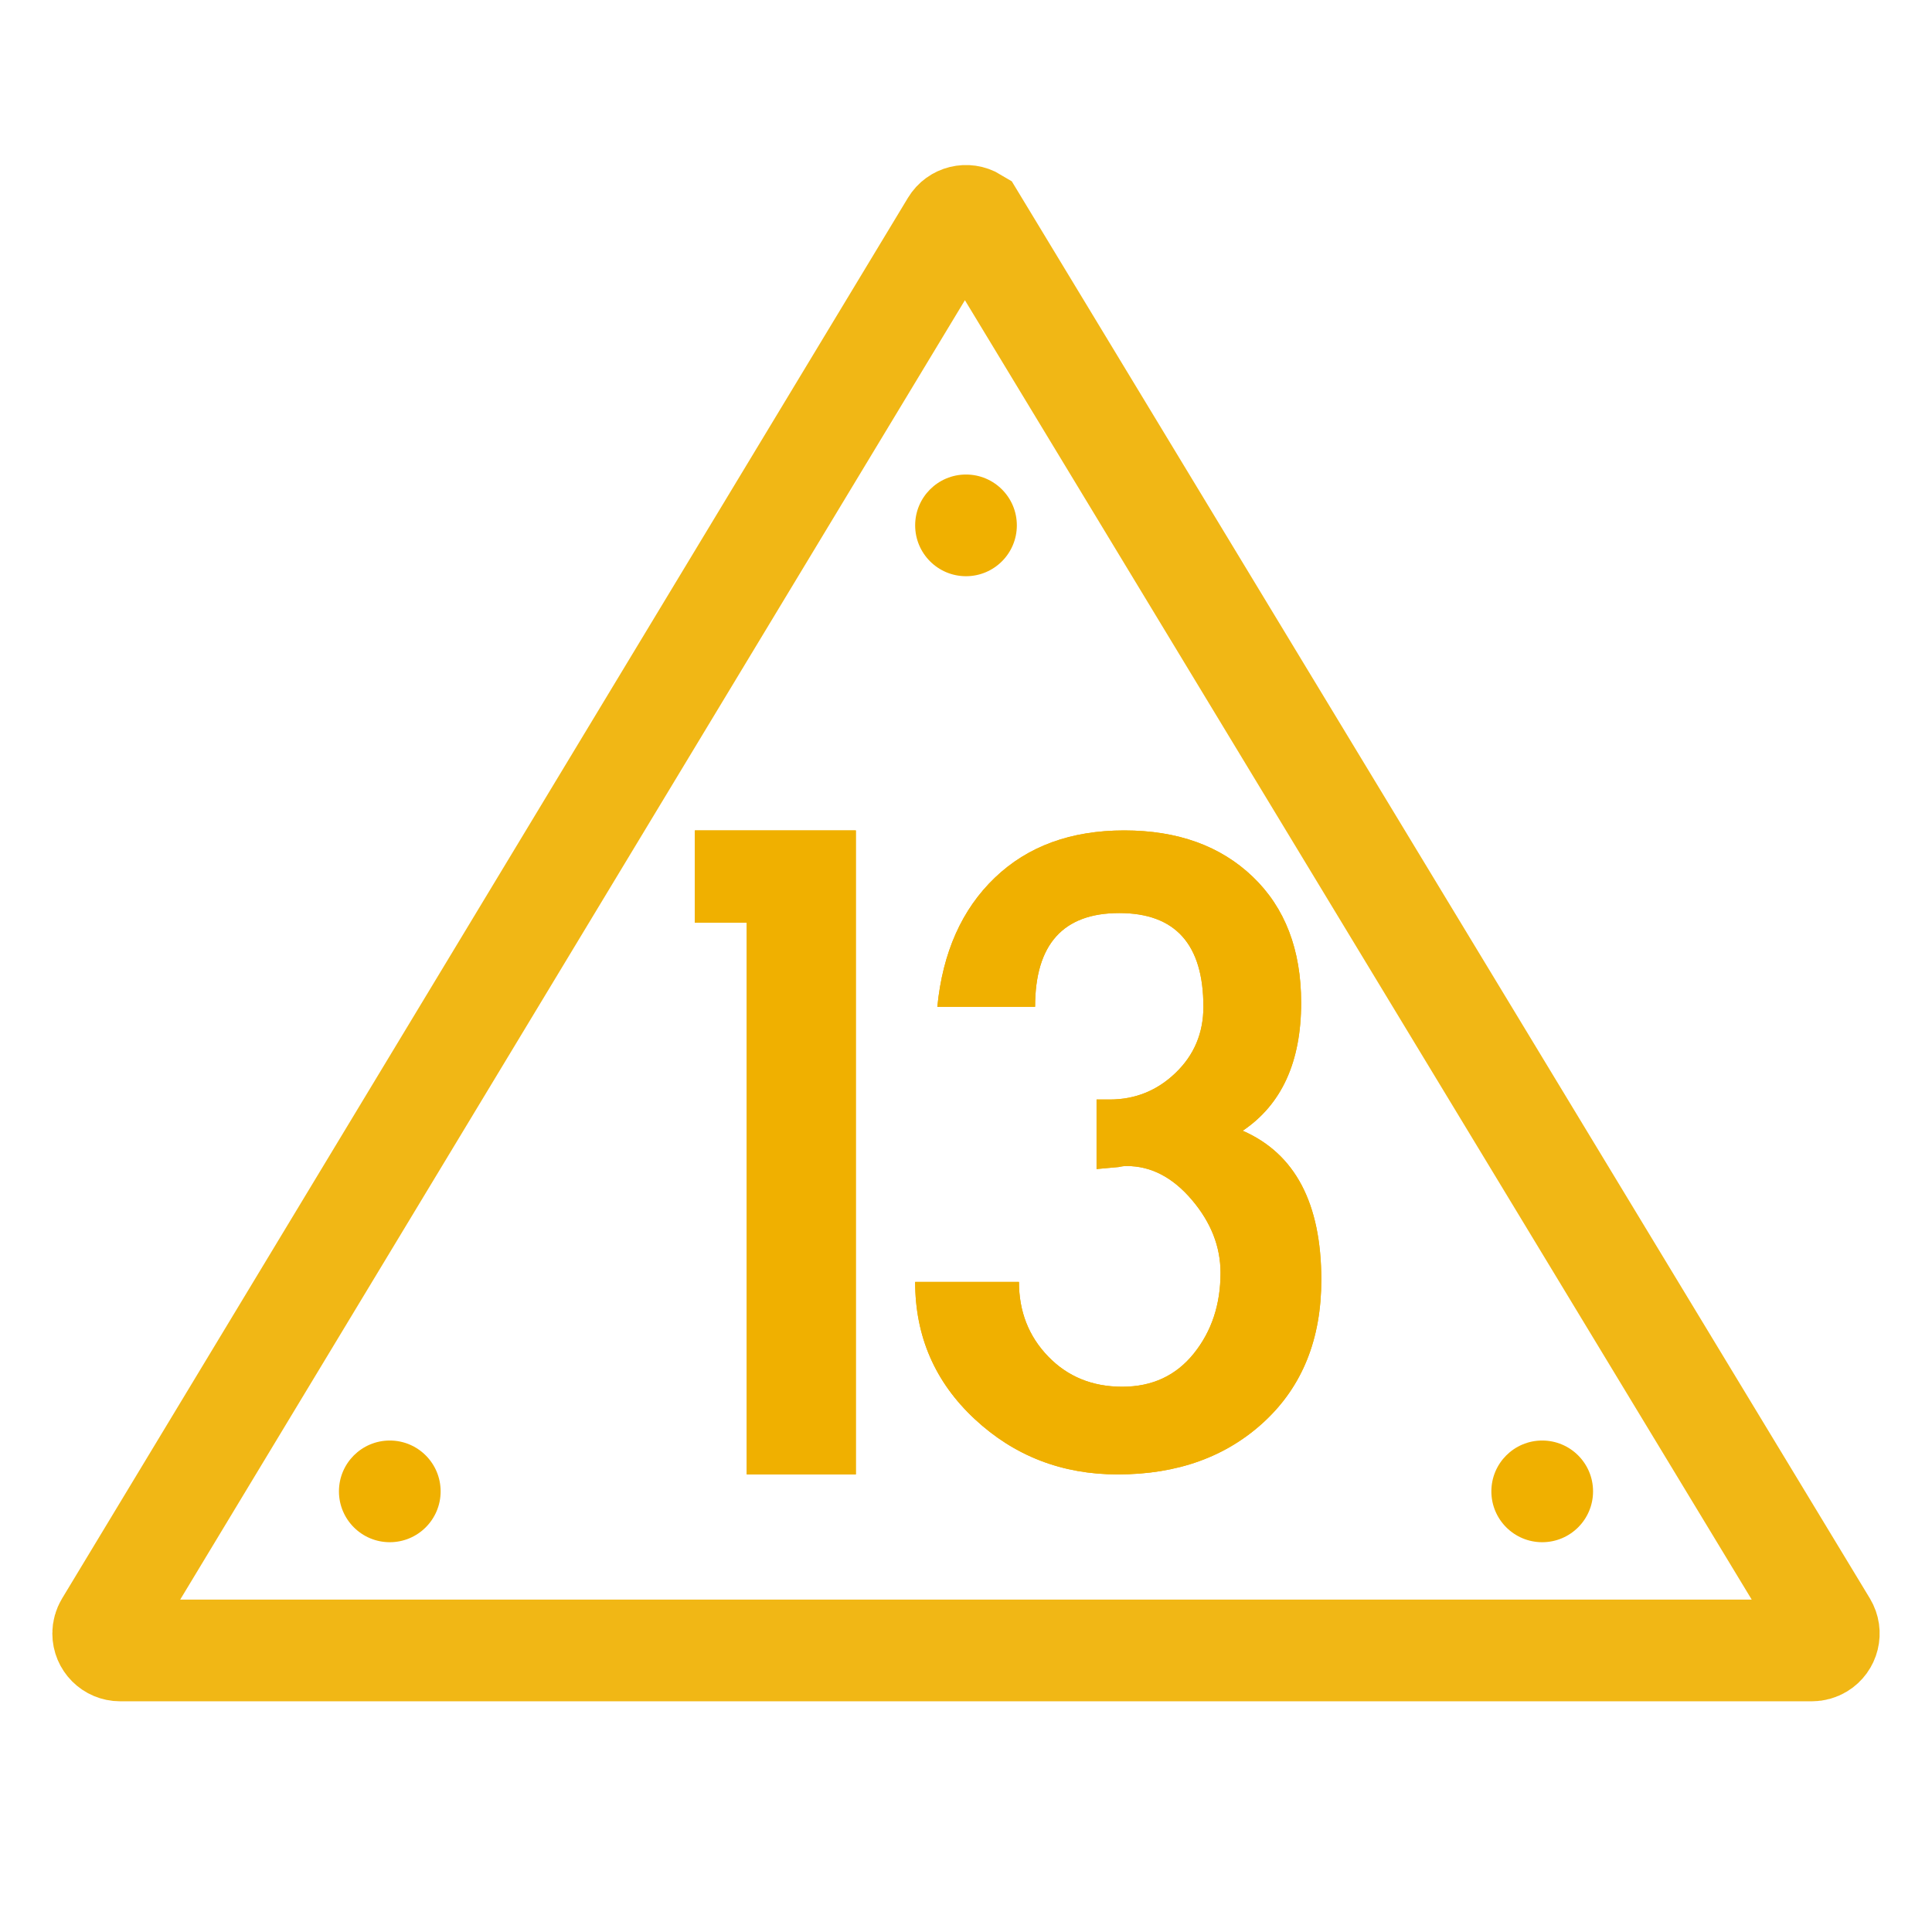 <?xml version="1.0" encoding="UTF-8"?>
<svg width="114px" height="114px" viewBox="0 0 114 114" version="1.1" xmlns="http://www.w3.org/2000/svg" xmlns:xlink="http://www.w3.org/1999/xlink">
    <title>13备份</title>
    <defs>
        <polygon id="path-1" points="50.5 87 50.5 49 41 49 41 54.446 44.062 54.446 44.062 87"></polygon>
        <path d="M65.953,87 C69.481,87 72.366,85.959 74.606,83.878 C76.846,81.797 77.966,79.011 77.966,75.523 C77.966,71.003 76.419,68.069 73.327,66.721 C75.626,65.175 76.776,62.658 76.776,59.169 C76.776,56.037 75.825,53.559 73.922,51.736 C72.019,49.912 69.491,49 66.34,49 C63.188,49 60.641,49.932 58.698,51.795 C56.755,53.658 55.625,56.196 55.308,59.407 L55.308,59.407 L61.077,59.407 C61.077,55.72 62.732,53.876 66.042,53.876 C69.353,53.876 71.008,55.72 71.008,59.407 C71.008,60.953 70.463,62.251 69.372,63.302 C68.282,64.353 66.984,64.878 65.477,64.878 L65.477,64.878 L64.704,64.878 L64.704,68.981 L66.013,68.862 C66.171,68.823 66.33,68.803 66.488,68.803 C67.915,68.803 69.194,69.467 70.324,70.795 C71.454,72.123 72.019,73.56 72.019,75.106 C72.019,76.97 71.493,78.556 70.443,79.864 C69.392,81.172 67.985,81.826 66.221,81.826 C64.456,81.826 62.999,81.232 61.85,80.042 C60.7,78.853 60.125,77.386 60.125,75.642 L60.125,75.642 L54,75.642 C54,78.853 55.17,81.549 57.509,83.729 C59.848,85.91 62.662,87 65.953,87 Z" id="path-2"></path>
    </defs>
    <g id="页面-1" stroke="none" stroke-width="1" fill="none" fill-rule="evenodd">
        <g id="画板备份" transform="translate(-2067, -929)">
            <g id="13备份" transform="translate(2067, 929)">
                <rect id="矩形" x="0" y="0" width="114" height="114"></rect>
                <path d="M56.76,12.767 C57.009,12.706 57.281,12.739 57.517,12.882 L57.517,12.882 L107.768,95.87 C107.91,96.107 107.944,96.378 107.882,96.627 C107.821,96.875 107.665,97.1 107.429,97.243 C107.273,97.337 107.094,97.387 106.912,97.387 L106.912,97.387 L7.088,97.387 C6.812,97.387 6.562,97.275 6.381,97.094 C6.2,96.913 6.088,96.663 6.088,96.387 C6.088,96.205 6.138,96.026 6.232,95.87 L6.232,95.87 L56.144,13.221 C56.287,12.984 56.512,12.828 56.76,12.767 Z" id="三角形" stroke="#F1B715" stroke-width="6"></path>
                <circle id="椭圆形" fill="#F0B000" cx="91" cy="88" r="3"></circle>
                <circle id="椭圆形备份" fill="#F0B000" cx="23" cy="88" r="3"></circle>
                <circle id="椭圆形备份-2" fill="#F0B000" cx="57" cy="31" r="3"></circle>
                <g id="1备份" fill-rule="nonzero" fill="#F0B000">
                    <use xlink:href="#path-1"></use>
                    <use xlink:href="#path-1"></use>
                </g>
                <g id="3" fill-rule="nonzero" fill="#F0B000">
                    <use xlink:href="#path-2"></use>
                    <use xlink:href="#path-2"></use>
                </g>
            </g>
        </g>
    </g>
</svg>